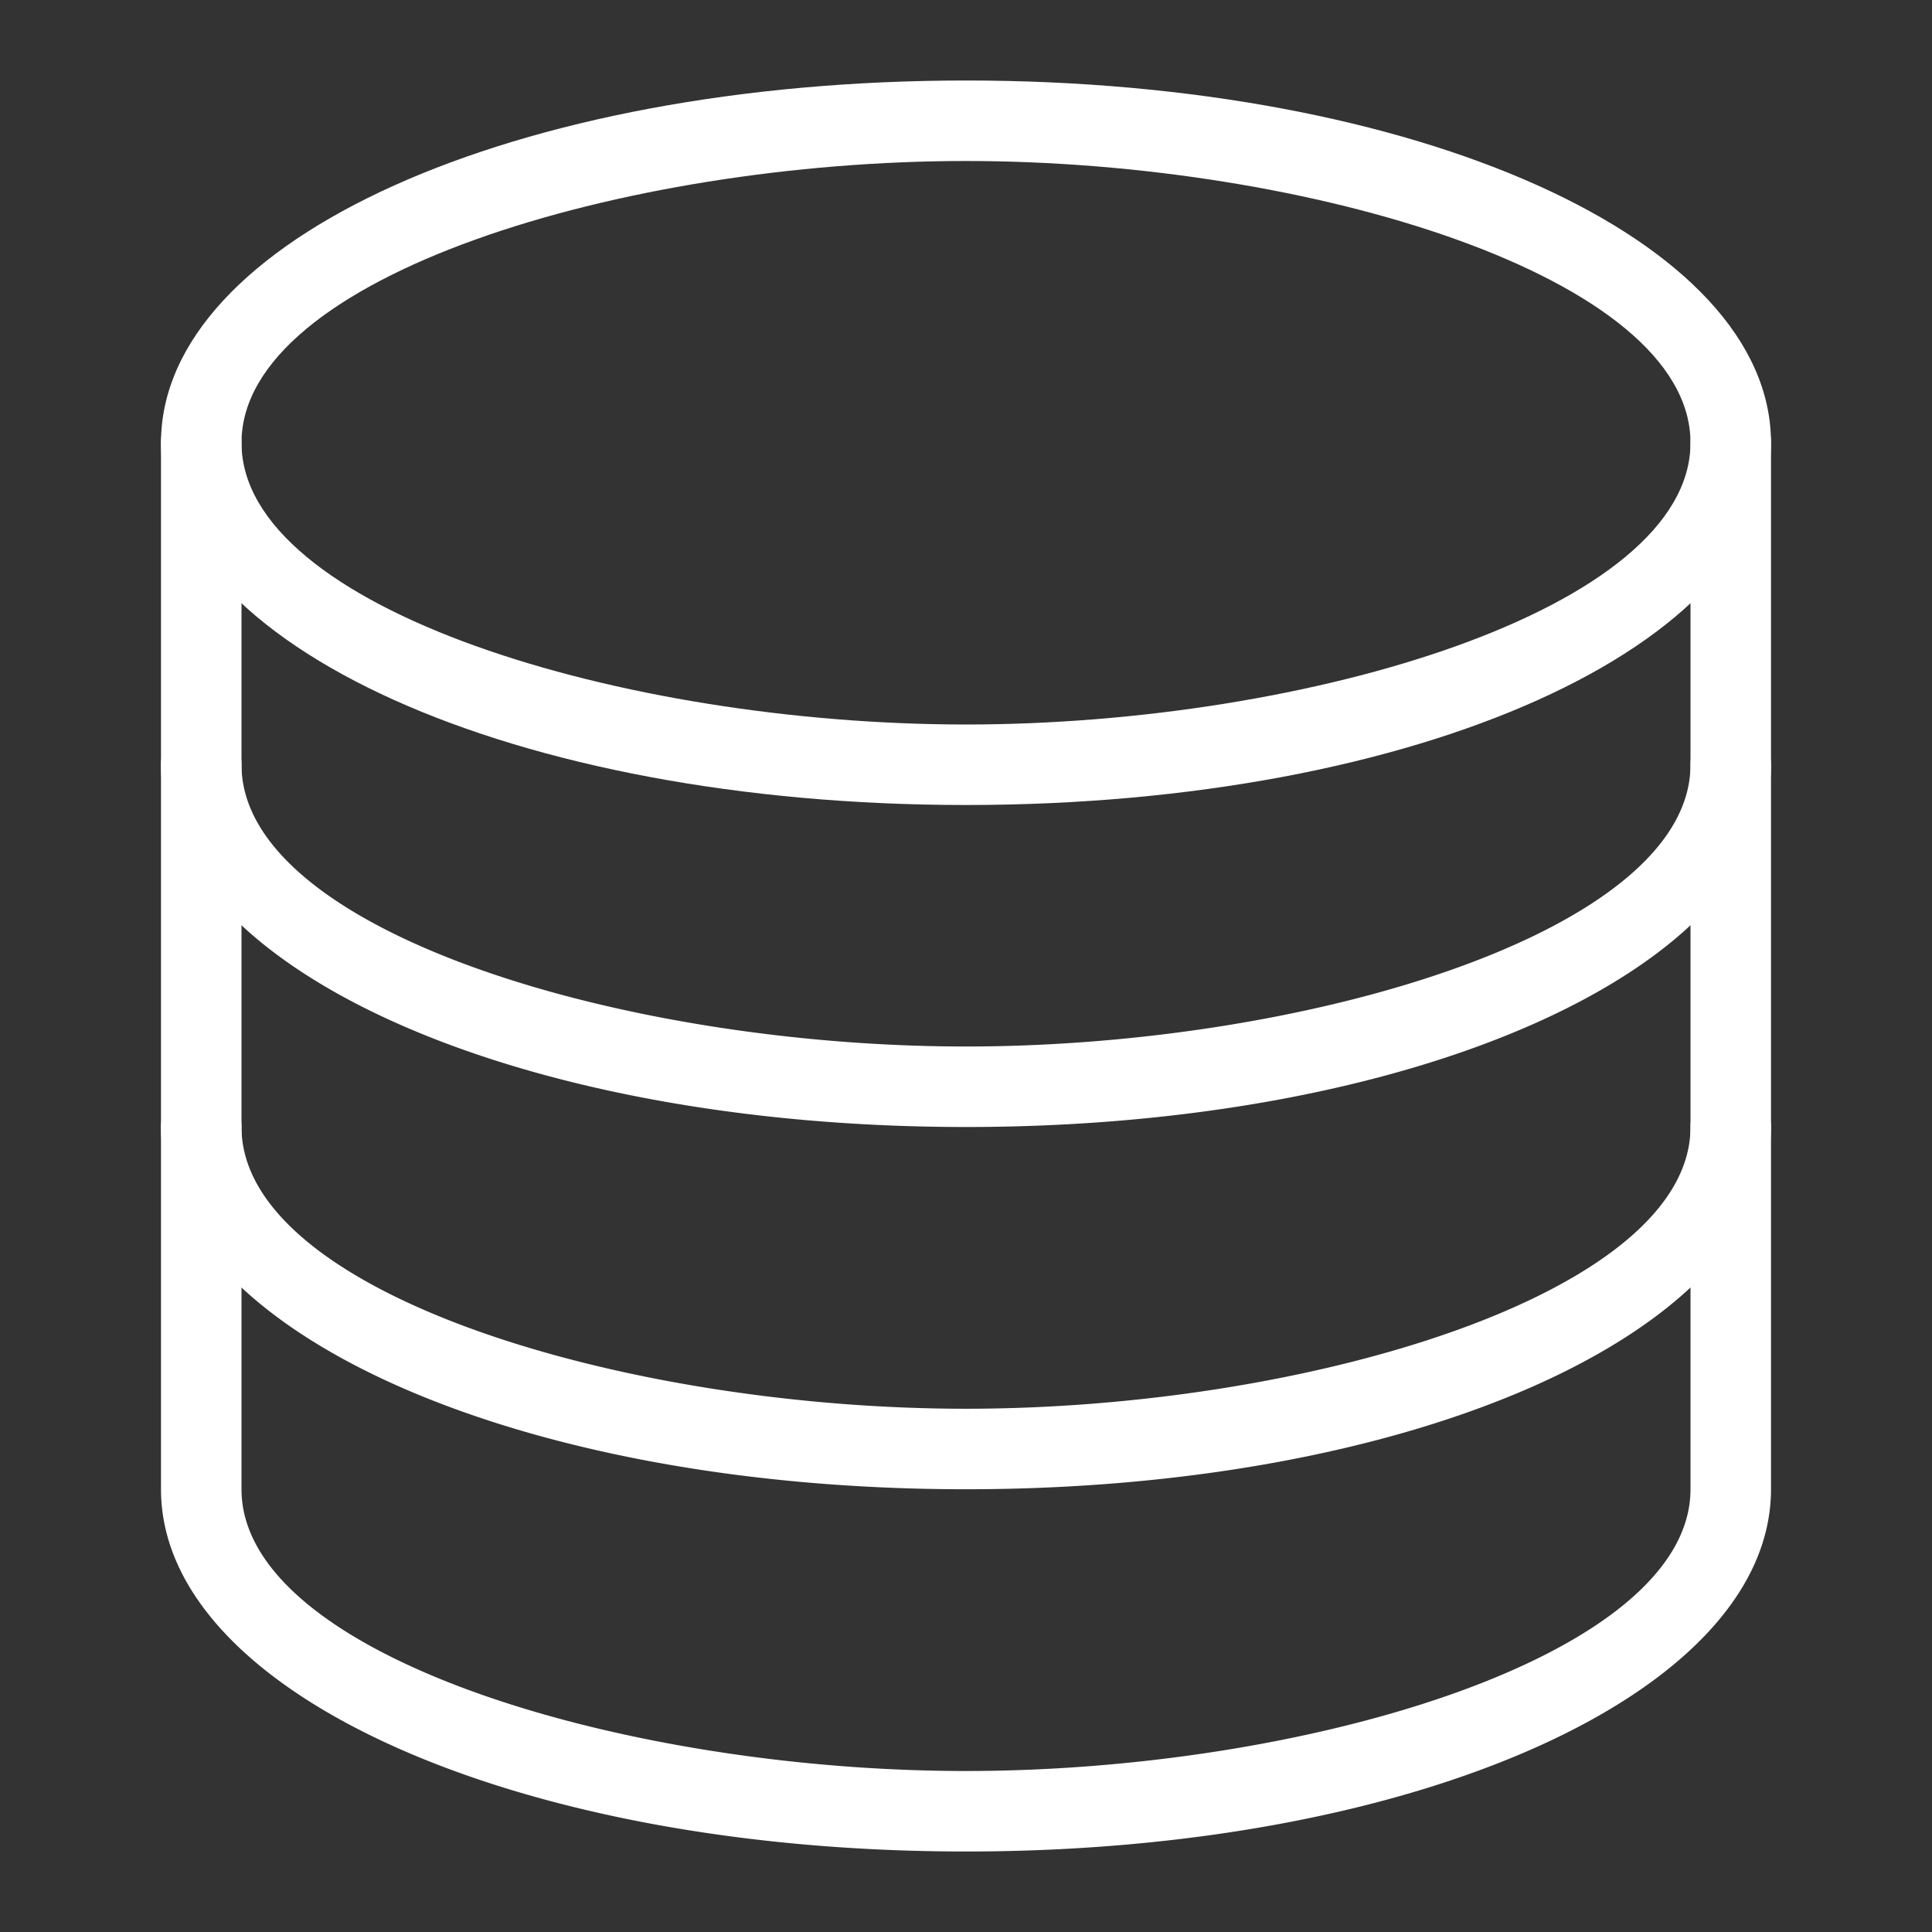 <svg height="48" viewBox="0 0 48 48" width="48" xmlns="http://www.w3.org/2000/svg"><rect x="0" y="0" width="48" height="48" fill="#333333" stroke="none"/><g fill="#fff"><path d="M24 20c-11.215 0-20-3.953-20-9s8.785-9 20-9 20 3.953 20 9-8.785 9-20 9zm0-16C15.486 4 6 6.875 6 11s9.486 7 18 7 18-2.875 18-7-9.486-7-18-7z"/><path d="M24 28c-11.215 0-20-3.953-20-9v-8a1 1 0 1 1 2 0v8c0 4.125 9.486 7 18 7s18-2.875 18-7v-8a1 1 0 1 1 2 0v8c0 5.047-8.785 9-20 9z"/><path d="M24 37c-11.215 0-20-3.953-20-9v-9a1 1 0 1 1 2 0v9c0 4.125 9.486 7 18 7s18-2.875 18-7v-9a1 1 0 1 1 2 0v9c0 5.047-8.785 9-20 9z"/><path d="M24 46c-11.215 0-20-3.953-20-9v-9a1 1 0 1 1 2 0v9c0 4.125 9.486 7 18 7s18-2.875 18-7v-9a1 1 0 1 1 2 0v9c0 5.047-8.785 9-20 9z"/></g></svg>